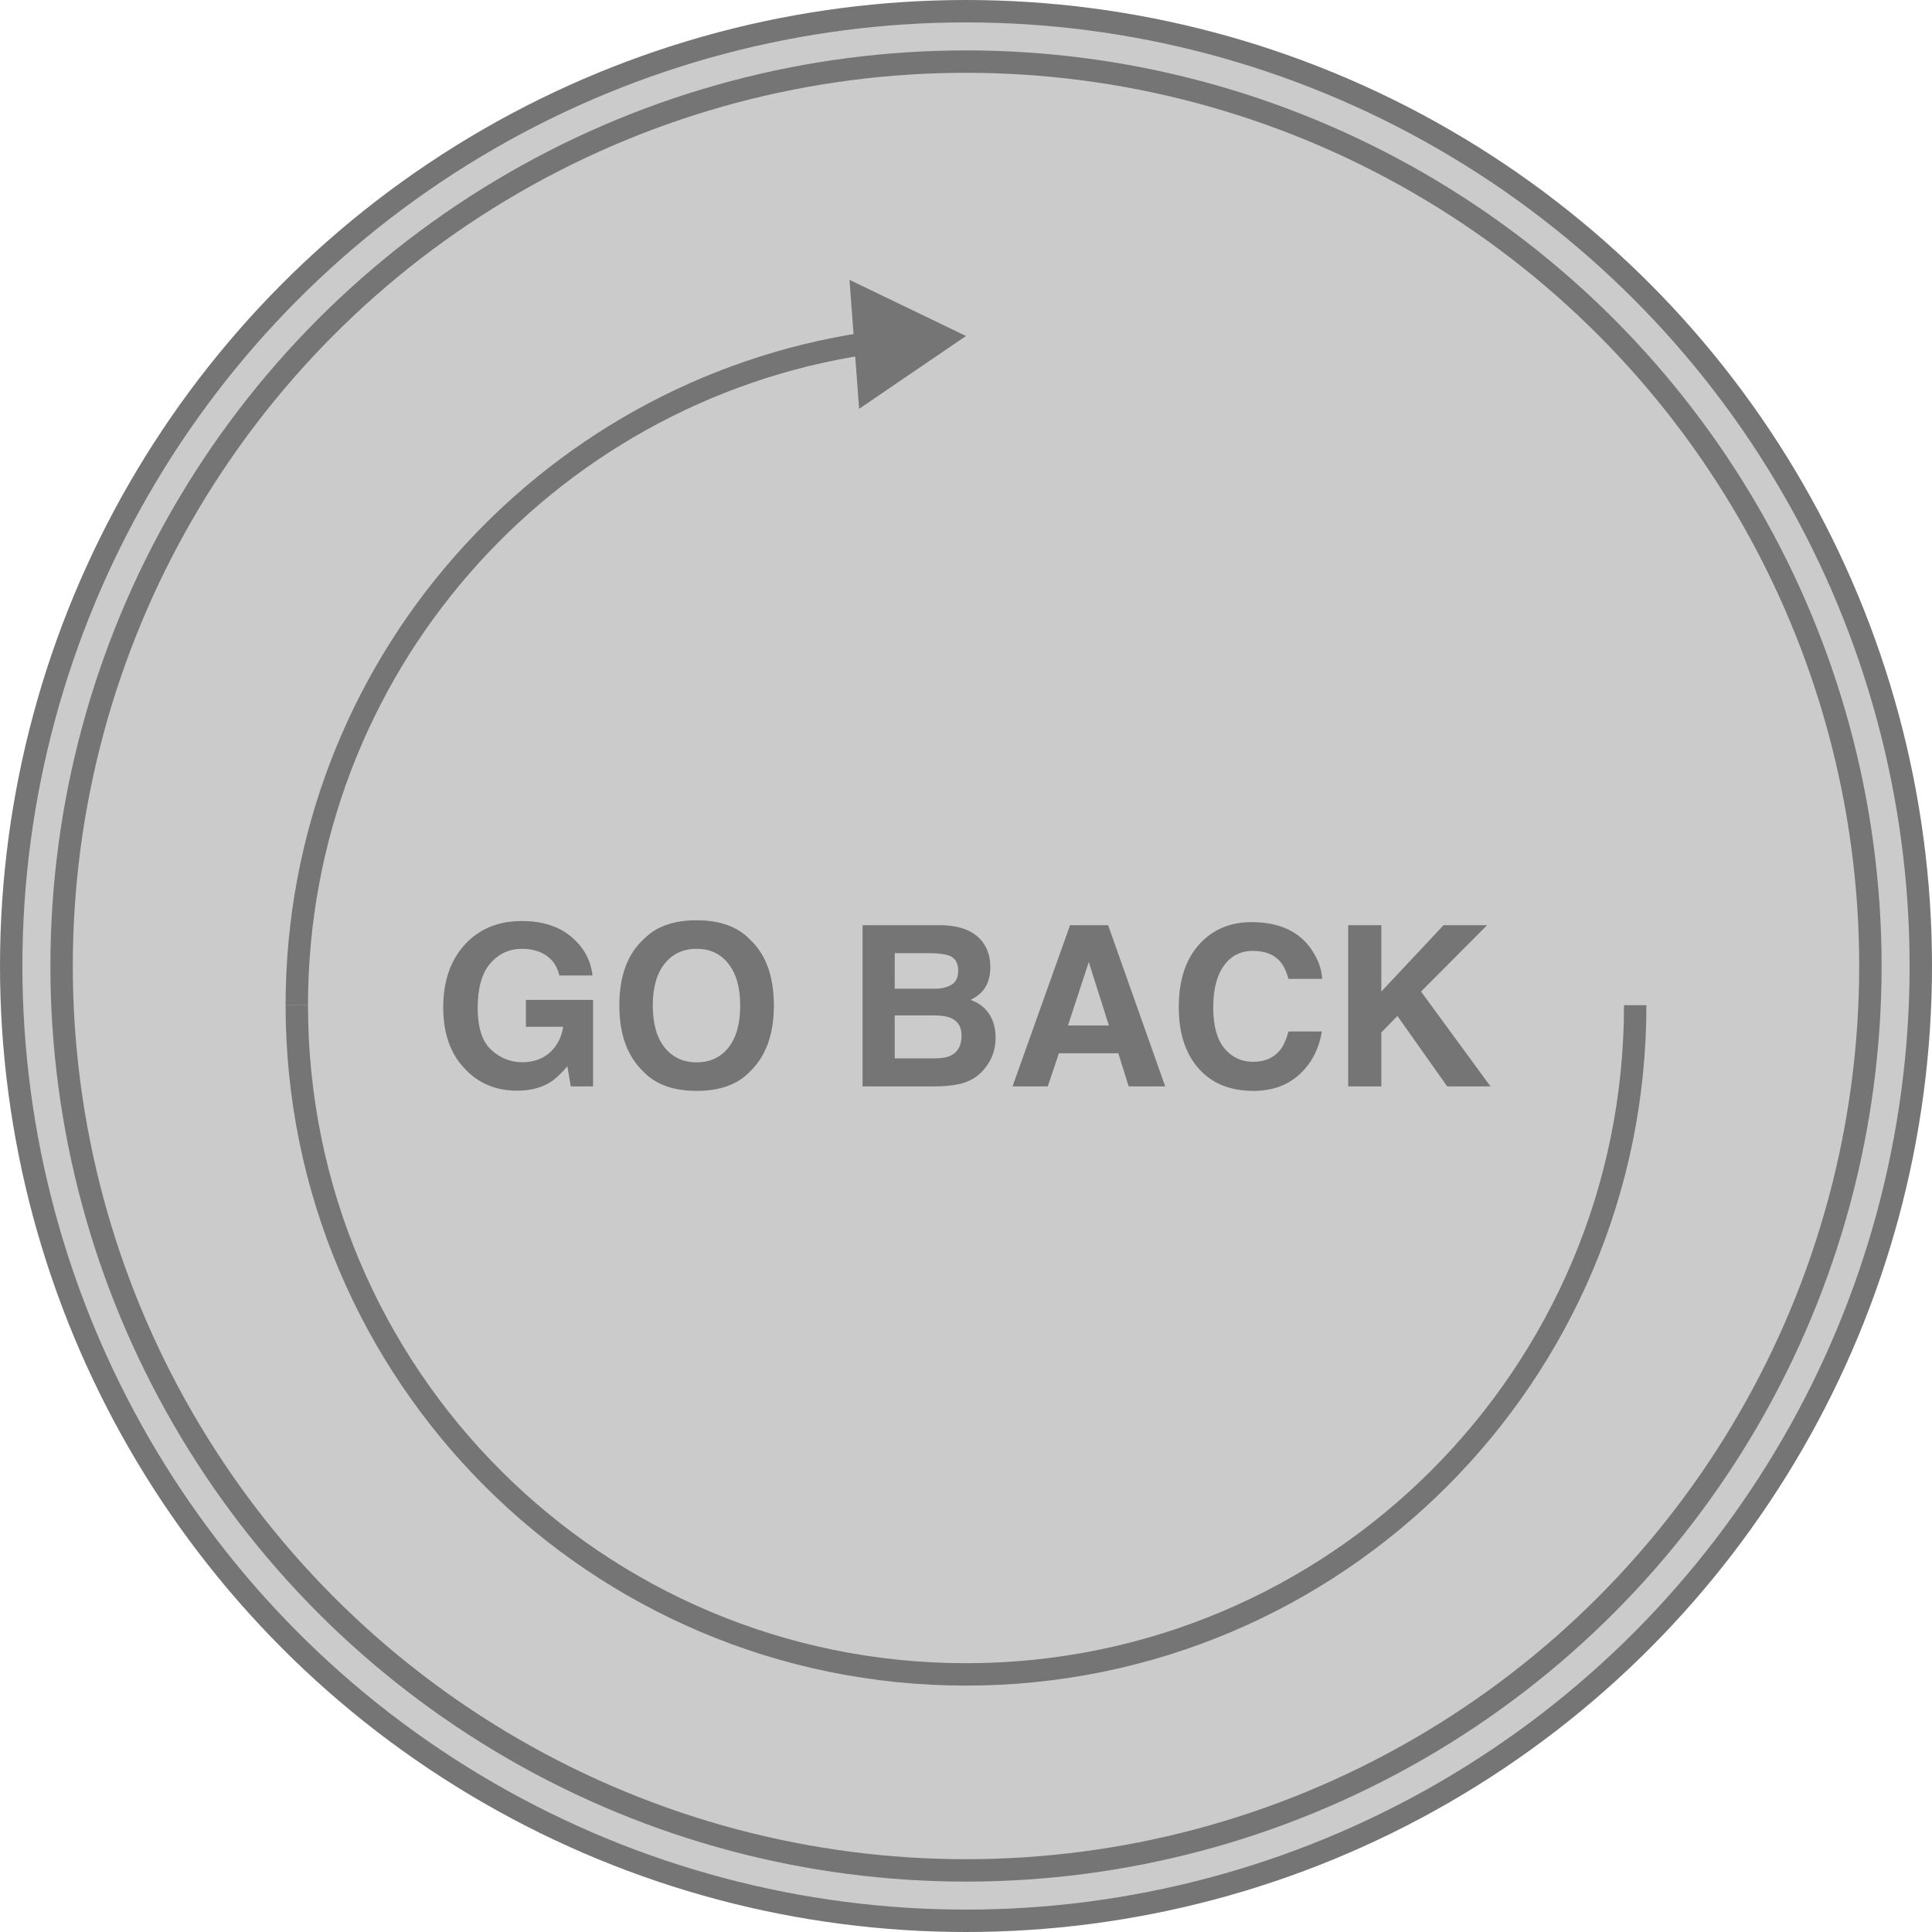 <svg width="345" height="345" viewBox="0 0 345 345" fill="none" xmlns="http://www.w3.org/2000/svg">
<circle cx="172.5" cy="172.5" r="170.5" fill="#CBCBCB" stroke="#757575" stroke-width="4"/>
<circle cx="172.5" cy="172.5" r="161.5" fill="#CBCBCB" stroke="#757575" stroke-width="4"/>
<path d="M292 179.5C292 245.498 238.498 299 172.5 299C106.502 299 53 245.498 53 179.5" stroke="#757575" stroke-width="4"/>
<path d="M172.5 60L151.696 49.973L153.414 73.003L172.5 60ZM55 179.5C55 120.607 98.33 71.83 154.85 63.317L154.254 59.361C95.807 68.165 51 118.598 51 179.5L55 179.5Z" fill="#757575"/>
<path d="M98.191 193.297C96.603 194.273 94.65 194.762 92.332 194.762C88.517 194.762 85.392 193.44 82.957 190.797C80.418 188.141 79.148 184.508 79.148 179.898C79.148 175.237 80.431 171.5 82.996 168.688C85.561 165.875 88.953 164.469 93.172 164.469C96.831 164.469 99.767 165.4 101.98 167.262C104.207 169.111 105.483 171.422 105.809 174.195H99.891C99.435 172.229 98.322 170.855 96.551 170.074C95.561 169.645 94.461 169.43 93.25 169.43C90.932 169.43 89.025 170.309 87.527 172.066C86.043 173.811 85.301 176.441 85.301 179.957C85.301 183.499 86.108 186.005 87.723 187.477C89.337 188.948 91.173 189.684 93.231 189.684C95.249 189.684 96.902 189.104 98.191 187.945C99.481 186.773 100.275 185.243 100.574 183.355H93.914V178.551H105.906V194H101.922L101.316 190.406C100.158 191.773 99.116 192.737 98.191 193.297ZM124.402 194.801C120.288 194.801 117.143 193.681 114.969 191.441C112.052 188.694 110.594 184.736 110.594 179.566C110.594 174.293 112.052 170.335 114.969 167.691C117.143 165.452 120.288 164.332 124.402 164.332C128.517 164.332 131.661 165.452 133.836 167.691C136.74 170.335 138.191 174.293 138.191 179.566C138.191 184.736 136.74 188.694 133.836 191.441C131.661 193.681 128.517 194.801 124.402 194.801ZM130.086 187.066C131.479 185.309 132.176 182.809 132.176 179.566C132.176 176.337 131.473 173.844 130.066 172.086C128.673 170.315 126.785 169.43 124.402 169.43C122.02 169.43 120.118 170.309 118.699 172.066C117.28 173.824 116.57 176.324 116.57 179.566C116.57 182.809 117.28 185.309 118.699 187.066C120.118 188.824 122.02 189.703 124.402 189.703C126.785 189.703 128.68 188.824 130.086 187.066ZM167.078 194H154.031V165.211H168.016C171.544 165.263 174.044 166.285 175.516 168.277C176.401 169.501 176.844 170.966 176.844 172.672C176.844 174.43 176.401 175.842 175.516 176.91C175.021 177.509 174.292 178.056 173.328 178.551C174.799 179.085 175.906 179.931 176.648 181.09C177.404 182.249 177.781 183.655 177.781 185.309C177.781 187.014 177.352 188.544 176.492 189.898C175.945 190.797 175.262 191.552 174.441 192.164C173.517 192.867 172.423 193.349 171.16 193.609C169.91 193.87 168.549 194 167.078 194ZM166.941 181.324H159.773V189H166.844C168.107 189 169.09 188.831 169.793 188.492C171.069 187.867 171.707 186.669 171.707 184.898C171.707 183.401 171.089 182.372 169.852 181.812C169.161 181.5 168.191 181.337 166.941 181.324ZM169.93 175.836C170.711 175.367 171.102 174.527 171.102 173.316C171.102 171.975 170.581 171.09 169.539 170.66C168.641 170.361 167.495 170.211 166.102 170.211H159.773V176.559H166.844C168.107 176.559 169.135 176.318 169.93 175.836ZM199.695 188.082H189.09L187.098 194H180.809L191.082 165.211H197.879L208.074 194H201.551L199.695 188.082ZM198.016 183.121L194.422 171.793L190.711 183.121H198.016ZM232.059 191.852C229.91 193.818 227.163 194.801 223.816 194.801C219.676 194.801 216.421 193.473 214.051 190.816C211.681 188.147 210.496 184.488 210.496 179.84C210.496 174.814 211.844 170.94 214.539 168.219C216.883 165.849 219.865 164.664 223.484 164.664C228.328 164.664 231.87 166.253 234.109 169.43C235.346 171.214 236.01 173.004 236.102 174.801H230.086C229.695 173.421 229.194 172.379 228.582 171.676C227.488 170.426 225.867 169.801 223.719 169.801C221.531 169.801 219.806 170.686 218.543 172.457C217.28 174.215 216.648 176.708 216.648 179.938C216.648 183.167 217.312 185.589 218.641 187.203C219.982 188.805 221.681 189.605 223.738 189.605C225.848 189.605 227.456 188.915 228.562 187.535C229.174 186.793 229.682 185.68 230.086 184.195H236.043C235.522 187.333 234.194 189.885 232.059 191.852ZM266.16 194H258.426L249.539 181.422L246.668 184.371V194H240.75V165.211H246.668V177.066L257.781 165.211H265.555L253.758 177.066L266.16 194Z" fill="#757575"/>
</svg>
